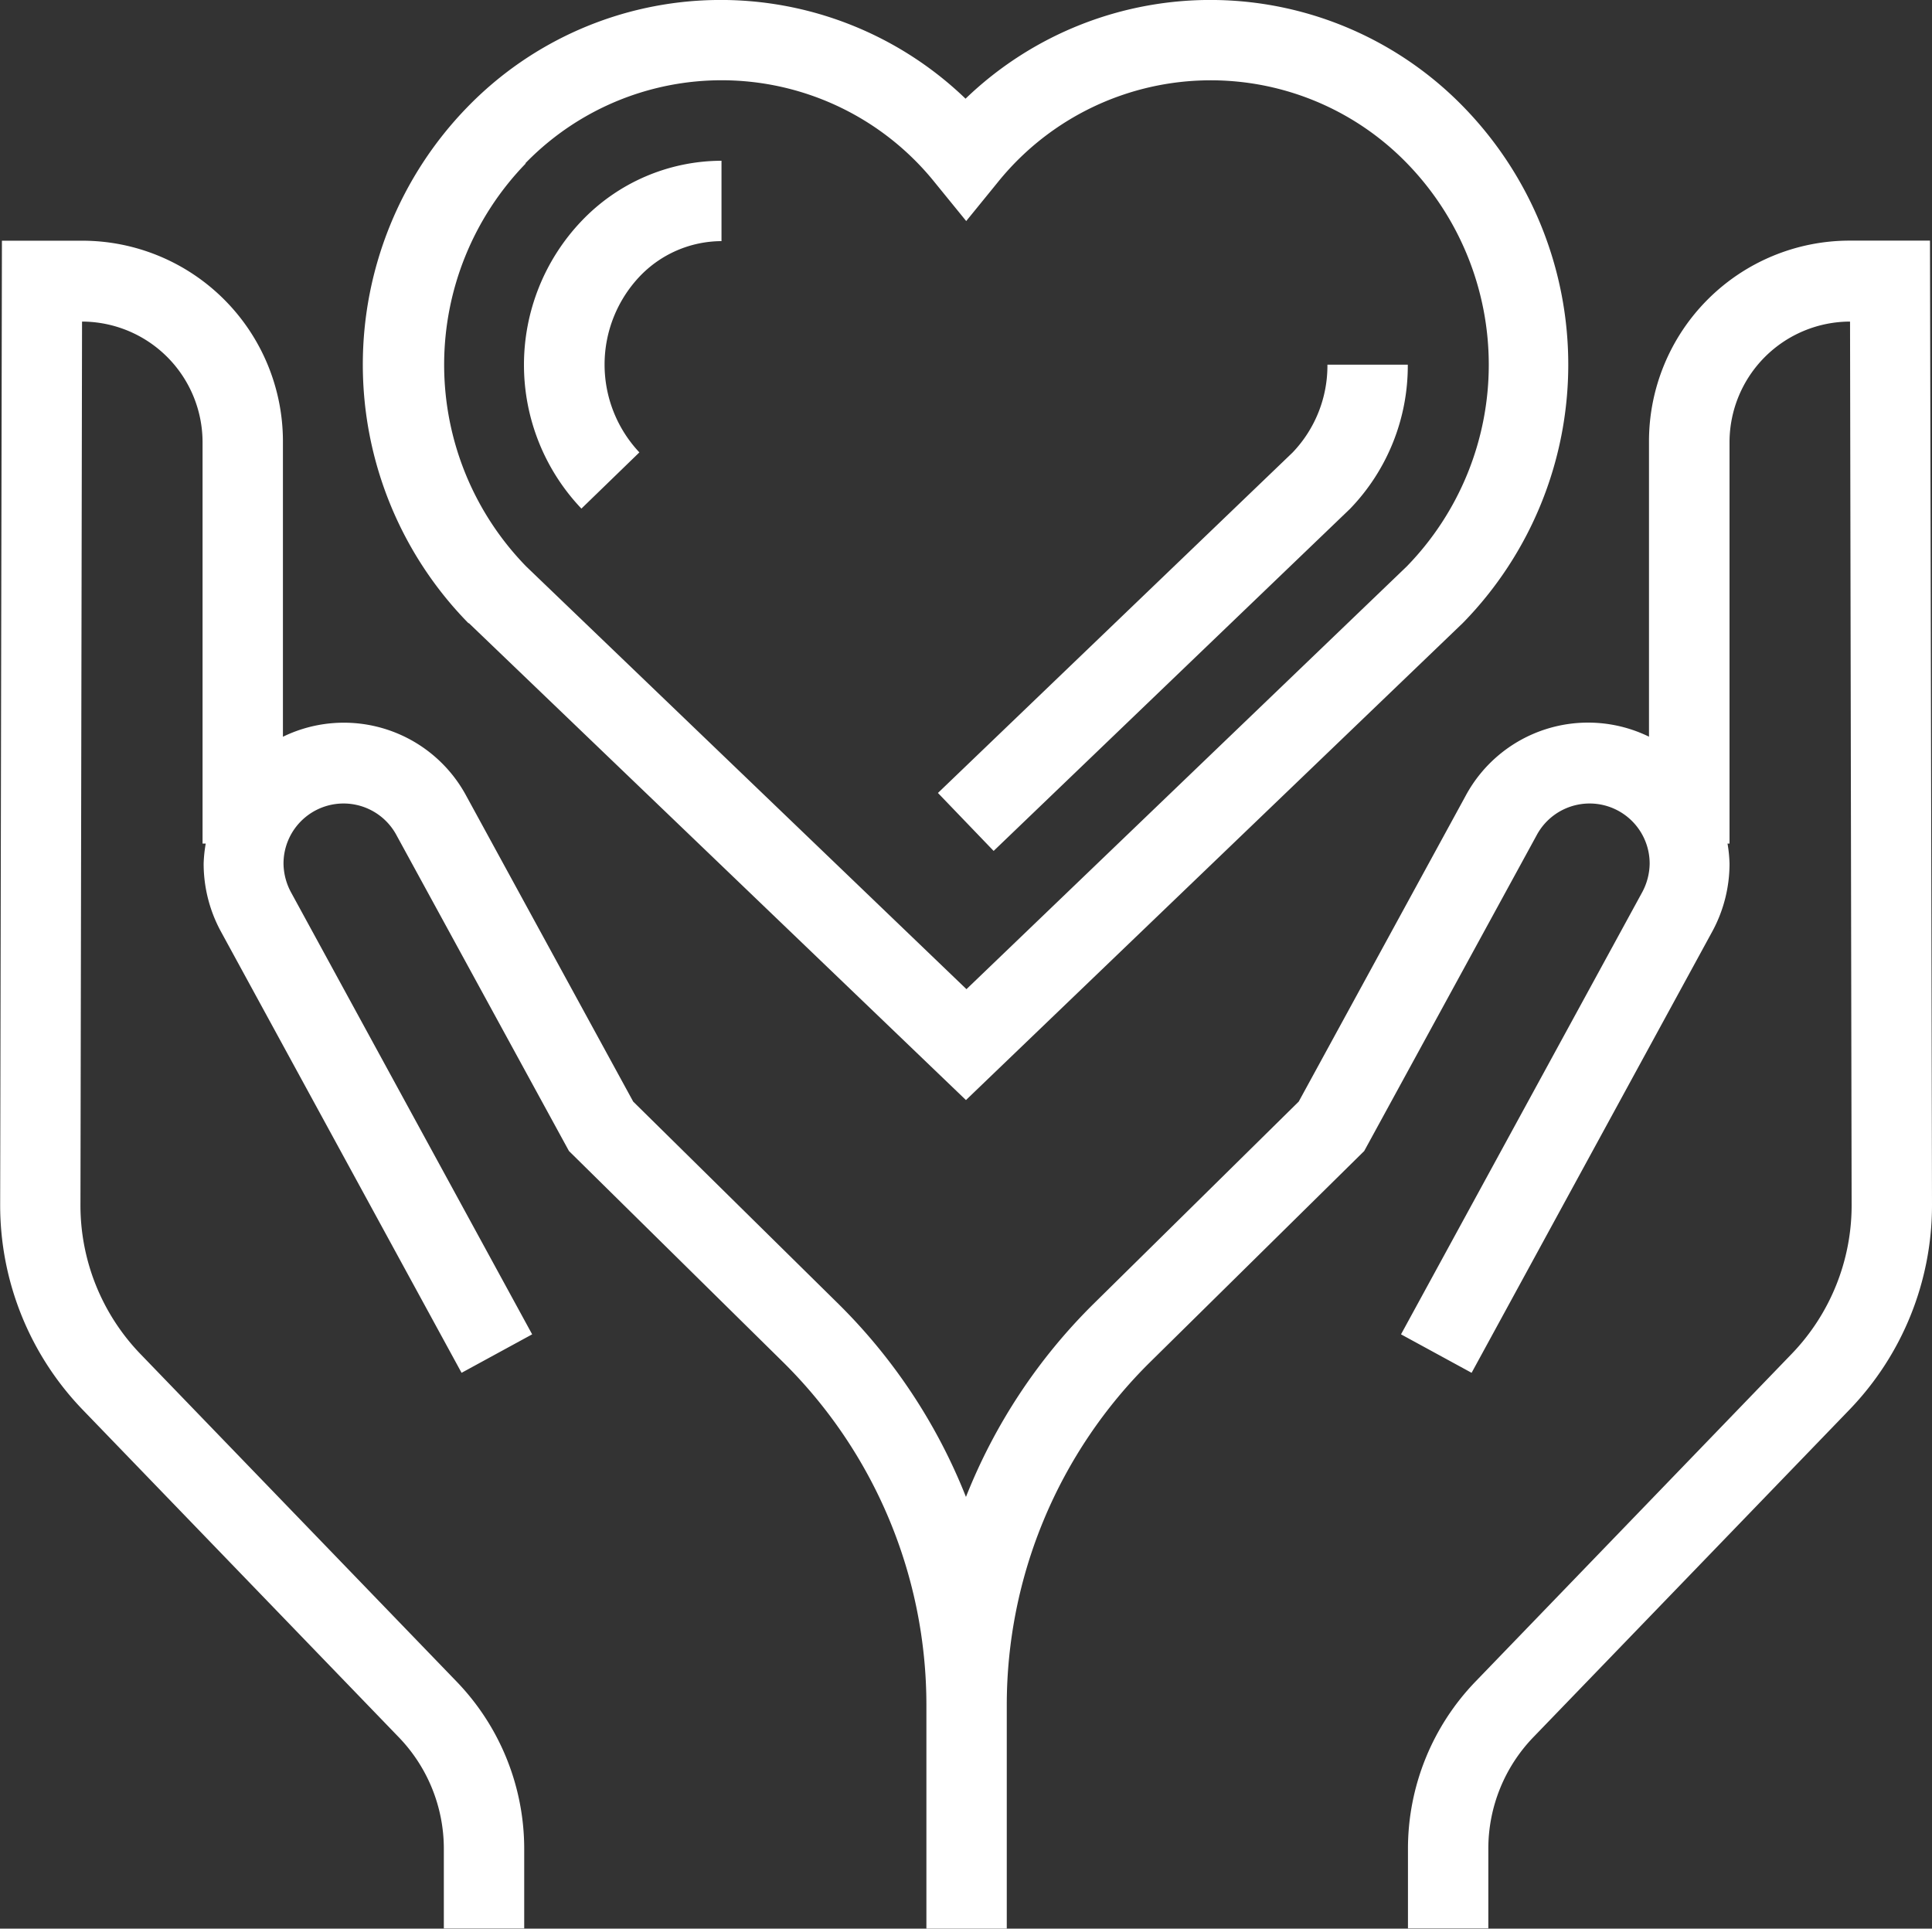 <svg xmlns="http://www.w3.org/2000/svg" width="23.101" height="23.06" viewBox="0 0 23.101 23.06">
  <rect x="0" y="0" width="23.101" height="23.06" fill="#333333" stroke="none"/>
  <path id="Path_489" data-name="Path 489" d="M25.567,219.453l5.941,5.7.333-.32,5.608-5.384,0,0a4.416,4.416,0,0,0,.01-6.169,4.221,4.221,0,0,0-5.956-.1,4.221,4.221,0,0,0-5.956.1,4.416,4.416,0,0,0,.01,6.169Zm.672-5.5a3.27,3.27,0,0,1,4.9.233l.372.457.372-.457a3.27,3.27,0,0,1,4.9-.232,3.455,3.455,0,0,1-.006,4.82l-5.263,5.053-5.263-5.053a3.455,3.455,0,0,1-.006-4.82Zm5.6,8.221-.666-.693,4.24-4.07a1.5,1.5,0,0,0,.417-1.051h.961a2.462,2.462,0,0,1-.688,1.721l-.006.006Zm-4.929-4.093a2.493,2.493,0,0,1,0-3.437,2.318,2.318,0,0,1,1.675-.722v.961a1.357,1.357,0,0,0-.982.426,1.533,1.533,0,0,0,0,2.1ZM43.059,226.4v.01a3.522,3.522,0,0,1-.987,2.445l-3.779,3.915a1.92,1.92,0,0,0-.539,1.334v.952h-.961v-.952a2.881,2.881,0,0,1,.809-2l3.778-3.915a2.559,2.559,0,0,0,.718-1.778v0l-.019-10.566h0a1.444,1.444,0,0,0-1.441,1.441v4.8h-.024a1.654,1.654,0,0,1,.024.24,1.7,1.7,0,0,1-.2.8v0l-2.884,5.288-.844-.46,2.88-5.279a.741.741,0,0,0,.093-.347.718.718,0,0,0-1.352-.34l-2.061,3.774-2.556,2.52a5.764,5.764,0,0,0-1.718,4.106v2.671h-.961v-2.671a5.764,5.764,0,0,0-1.718-4.106l-2.556-2.52-2.061-3.774a.718.718,0,0,0-1.352.34.741.741,0,0,0,.093.347l2.88,5.279-.844.46-2.884-5.288v0a1.7,1.7,0,0,1-.2-.8,1.654,1.654,0,0,1,.025-.24H22.38v-4.8a1.444,1.444,0,0,0-1.441-1.441h0l-.019,10.567v0a2.561,2.561,0,0,0,.718,1.778l3.779,3.915a2.881,2.881,0,0,1,.809,2v.952h-.961v-.952a1.92,1.92,0,0,0-.539-1.334l-3.779-3.915a3.522,3.522,0,0,1-.987-2.445v-.008h0l.021-11.525h.96a2.4,2.4,0,0,1,2.4,2.4v3.531a1.662,1.662,0,0,1,2.194.71h0l1.994,3.652,2.455,2.42a6.722,6.722,0,0,1,1.524,2.307,6.722,6.722,0,0,1,1.524-2.307l2.455-2.42,1.994-3.653a1.662,1.662,0,0,1,2.194-.71v-3.531a2.4,2.4,0,0,1,2.4-2.4h.96Z" transform="translate(-19.958 -212)" fill="#fff"/>
</svg>
